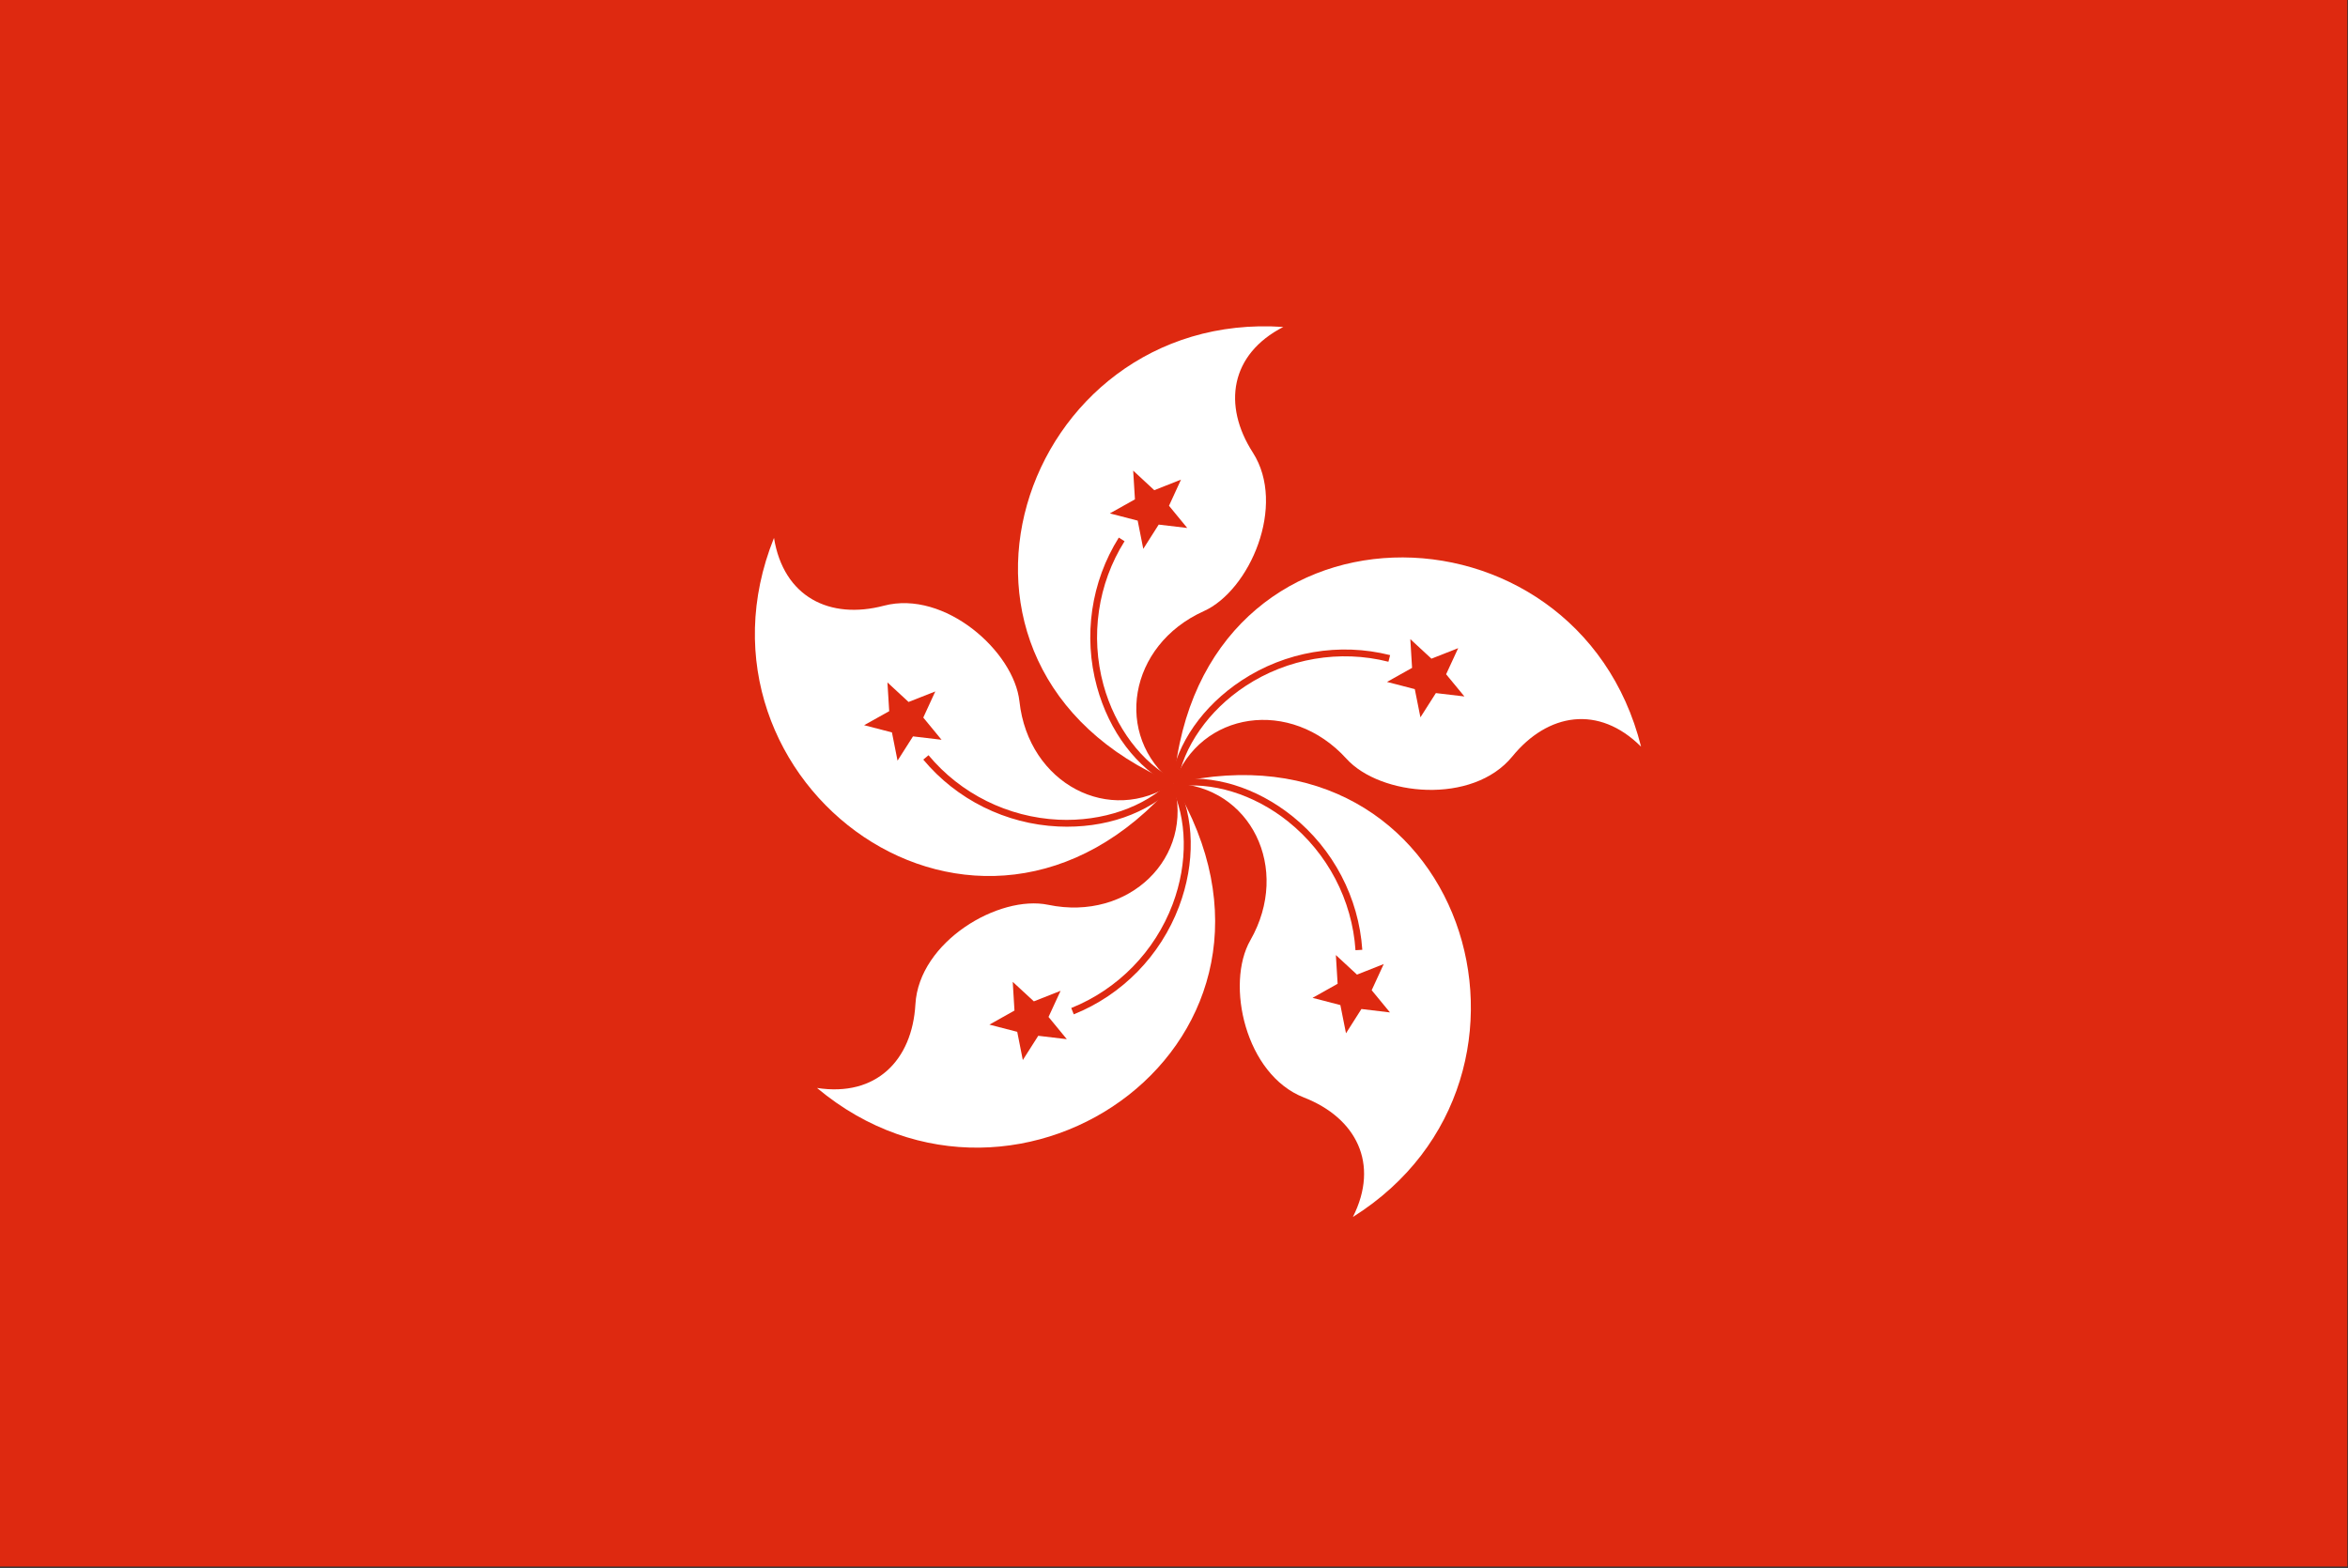 <?xml version="1.0" encoding="UTF-8"?>
<svg xmlns="http://www.w3.org/2000/svg" xmlns:xlink="http://www.w3.org/1999/xlink" width="506pt" height="338pt" viewBox="0 0 506 338" version="1.1">
<rect x="0" y="0" width="506" height="338" fill="#333333" stroke="none"/>
<g id="surface1">
<path style=" stroke:none;fill-rule:nonzero;fill:rgb(87.059%,16.078%,6.275%);fill-opacity:1;" d="M 0 0 L 505.852 0 L 505.852 337.699 L 0 337.699 Z M 0 0 "/>
<path style=" stroke:none;fill-rule:nonzero;fill:rgb(100%,100%,100%);fill-opacity:1;" d="M 252.906 168.801 C 193.742 143.762 219.969 66.602 276.551 70.48 C 265.102 76.371 263.441 87.363 269.984 97.547 C 277.301 108.945 269.305 127.293 259.414 131.746 C 243.148 139.078 239.891 158.621 252.906 168.801 Z M 252.906 168.801 "/>
<path style=" stroke:none;fill-rule:nonzero;fill:rgb(87.059%,16.078%,6.275%);fill-opacity:1;" d="M 249.703 113.086 L 246.379 118.316 L 245.172 112.23 L 239.172 110.676 L 244.582 107.641 L 244.203 101.449 L 248.746 105.668 L 254.512 103.391 L 251.922 109.027 L 255.855 113.812 Z M 249.703 113.086 "/>
<path style=" stroke:none;fill-rule:nonzero;fill:rgb(87.059%,16.078%,6.275%);fill-opacity:1;" d="M 253.242 168.152 C 246.082 164.473 240.312 156.809 237.801 147.648 C 234.926 137.137 236.578 125.84 242.344 116.672 L 241.105 115.887 C 235.125 125.41 233.41 137.129 236.391 148.035 C 239.047 157.727 244.941 165.539 252.57 169.457 Z M 253.242 168.152 "/>
<path style=" stroke:none;fill-rule:nonzero;fill:rgb(100%,100%,100%);fill-opacity:1;" d="M 252.965 168.816 C 258.465 104.734 339.852 105.867 353.652 160.953 C 344.52 151.871 333.566 153.688 325.918 163.059 C 317.352 173.555 297.457 171.609 290.168 163.562 C 278.18 150.34 258.609 153.277 252.965 168.816 Z M 252.965 168.816 "/>
<path style=" stroke:none;fill-rule:nonzero;fill:rgb(87.059%,16.078%,6.275%);fill-opacity:1;" d="M 304.891 148.551 L 298.898 147 L 304.305 143.973 L 303.926 137.773 L 308.477 141.988 L 314.242 139.719 L 311.641 145.348 L 315.586 150.133 L 309.434 149.406 L 306.105 154.633 Z M 304.891 148.551 "/>
<path style=" stroke:none;fill-rule:nonzero;fill:rgb(87.059%,16.078%,6.275%);fill-opacity:1;" d="M 253.688 168.934 C 254.969 160.98 260.465 153.121 268.391 147.895 C 277.48 141.91 288.723 139.992 299.211 142.648 L 299.574 141.223 C 288.676 138.473 277.02 140.461 267.586 146.672 C 259.203 152.195 253.605 160.223 252.238 168.699 Z M 253.688 168.934 "/>
<path style=" stroke:none;fill-rule:nonzero;fill:rgb(100%,100%,100%);fill-opacity:1;" d="M 252.969 168.875 C 315.531 154.309 339.605 232.172 291.551 262.34 C 297.355 250.836 292.246 240.965 280.977 236.574 C 268.363 231.66 264.062 212.113 269.457 202.684 C 278.309 187.18 269.469 169.453 252.969 168.875 Z M 252.969 168.875 "/>
<path style=" stroke:none;fill-rule:nonzero;fill:rgb(87.059%,16.078%,6.275%);fill-opacity:1;" d="M 288.262 212.07 L 287.883 205.879 L 292.434 210.094 L 298.199 207.816 L 295.602 213.457 L 299.543 218.246 L 293.391 217.508 L 290.066 222.742 L 288.852 216.66 L 282.859 215.102 Z M 288.262 212.07 "/>
<path style=" stroke:none;fill-rule:nonzero;fill:rgb(87.059%,16.078%,6.275%);fill-opacity:1;" d="M 253.082 169.602 C 261.027 168.363 270.195 171.168 277.605 177.102 C 286.102 183.91 291.395 194.023 292.113 204.836 L 293.578 204.742 C 292.82 193.512 287.336 183.027 278.523 175.957 C 270.684 169.68 261.328 166.832 252.855 168.148 Z M 253.082 169.602 "/>
<path style=" stroke:none;fill-rule:nonzero;fill:rgb(100%,100%,100%);fill-opacity:1;" d="M 252.914 168.902 C 286.082 223.98 219.57 270.969 176.07 234.527 C 188.789 236.5 196.586 228.582 197.273 216.496 C 198.043 202.961 215.277 192.828 225.898 195.047 C 243.359 198.688 257.465 184.793 252.914 168.902 Z M 252.914 168.902 "/>
<path style=" stroke:none;fill-rule:nonzero;fill:rgb(87.059%,16.078%,6.275%);fill-opacity:1;" d="M 222.797 215.859 L 228.559 213.586 L 225.961 219.219 L 229.902 224.012 L 223.746 223.281 L 220.418 228.512 L 219.215 222.426 L 213.219 220.875 L 218.621 217.84 L 218.246 211.652 Z M 222.797 215.859 "/>
<path style=" stroke:none;fill-rule:nonzero;fill:rgb(87.059%,16.078%,6.275%);fill-opacity:1;" d="M 252.262 169.23 C 255.891 176.414 256.059 186.012 252.715 194.906 C 248.875 205.102 240.902 213.266 230.855 217.293 L 231.398 218.656 C 241.832 214.469 250.094 206.004 254.086 195.422 C 257.625 186.016 257.438 176.23 253.57 168.57 Z M 252.262 169.23 "/>
<path style=" stroke:none;fill-rule:nonzero;fill:rgb(100%,100%,100%);fill-opacity:1;" d="M 252.871 168.852 C 210.809 217.461 145.633 168.641 166.797 115.953 C 168.855 128.676 178.785 133.648 190.477 130.57 C 203.566 127.125 218.516 140.406 219.695 151.207 C 221.629 168.961 239.184 178.102 252.871 168.852 Z M 252.871 168.852 "/>
<path style=" stroke:none;fill-rule:nonzero;fill:rgb(87.059%,16.078%,6.275%);fill-opacity:1;" d="M 198.969 154.684 L 202.906 159.469 L 196.754 158.738 L 193.422 163.973 L 192.215 157.883 L 186.219 156.328 L 191.625 153.305 L 191.246 147.109 L 195.797 151.32 L 201.559 149.051 Z M 198.969 154.684 "/>
<path style=" stroke:none;fill-rule:nonzero;fill:rgb(87.059%,16.078%,6.275%);fill-opacity:1;" d="M 252.359 168.332 C 246.656 174.012 237.59 177.137 228.113 176.699 C 217.246 176.191 207.027 171.125 200.098 162.801 L 198.969 163.742 C 206.168 172.383 216.766 177.637 228.047 178.164 C 238.07 178.629 247.309 175.43 253.395 169.375 Z M 252.359 168.332 "/>
</g>
</svg>
